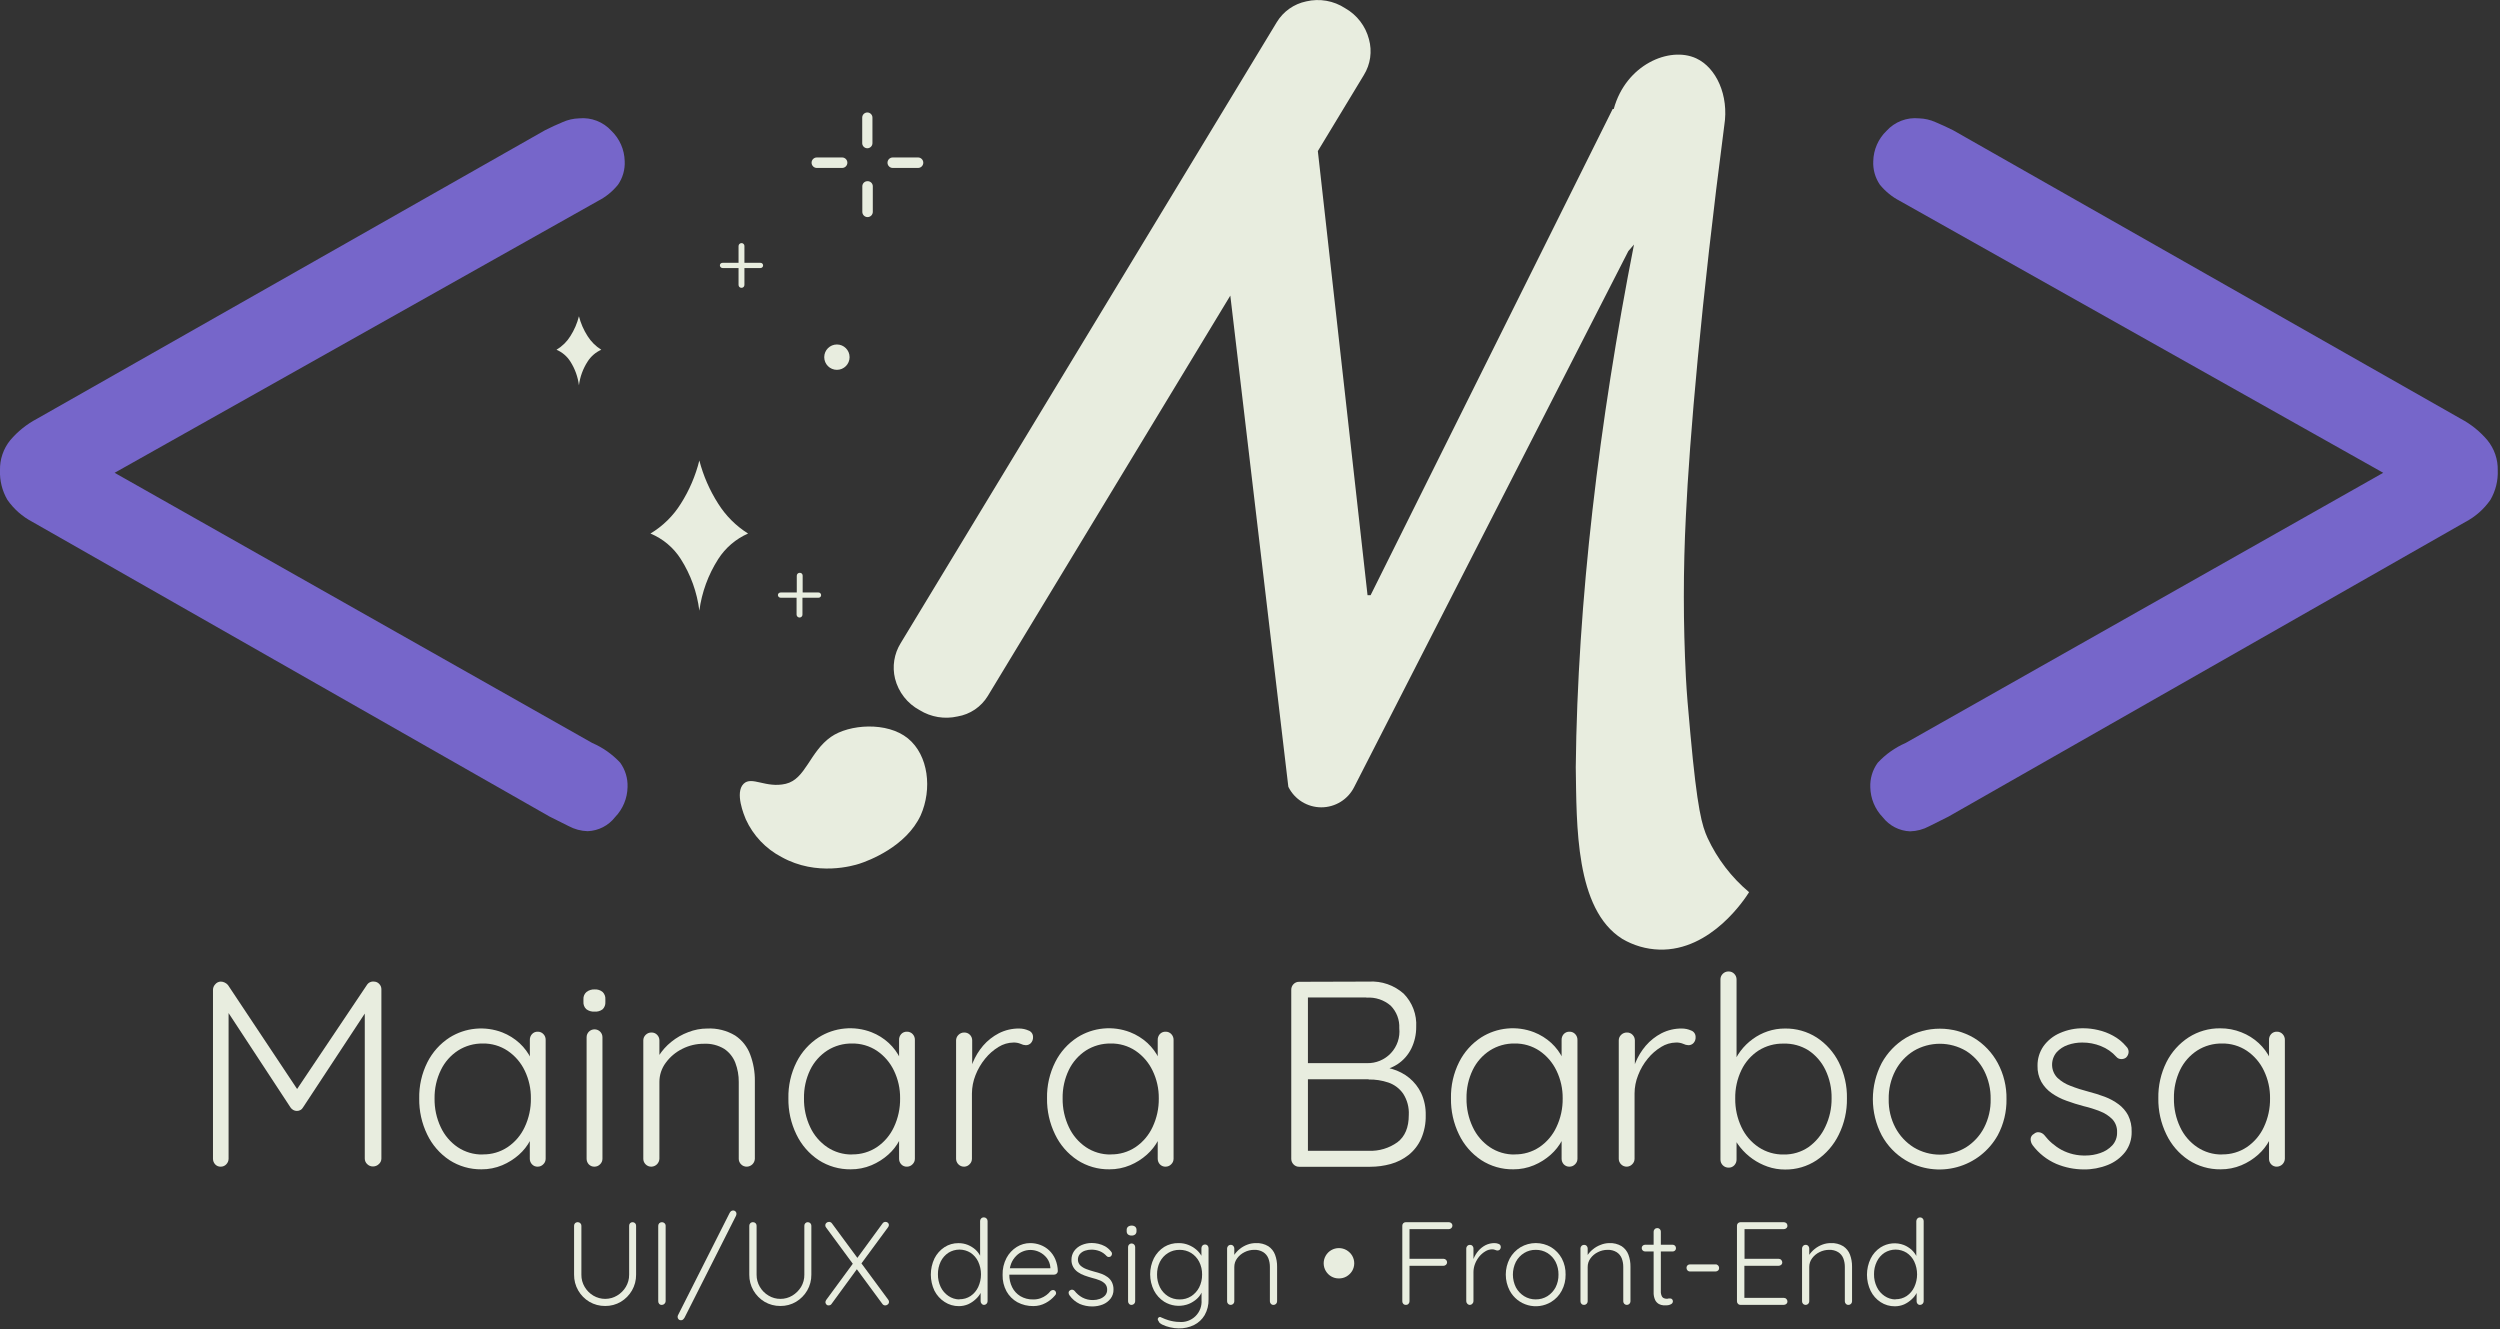 <svg width="489" height="260" viewBox="0 0 489 260" fill="none" xmlns="http://www.w3.org/2000/svg">
<rect x="0" y="0" width="489" height="260" fill="#333333" stroke="none"/>
<g clip-path="url(#clip0_52_161)">
<path d="M177.59 144.43C173.53 141.12 166.1 141.64 162.53 144.14C158.37 147.06 157.59 152.39 153.7 153.31C149.81 154.23 147.04 151.74 145.45 153.31C143.68 155.05 145.57 159.51 145.88 160.26C147.325 163.432 149.789 166.029 152.88 167.64C159.79 171.49 166.98 169.3 168.08 168.95C169.97 168.34 177.24 165.59 180.08 159.49C182.36 154.36 181.63 147.73 177.59 144.43Z" fill="#E8EDDF"/>
<path d="M337.27 24.54C338.21 18.67 335.7 13.22 331.77 11.41C326.52 9 318 12.67 315.65 21.32H315.44L268.09 116.42H267.49L257.77 29.55L266.77 14.68C267.41 13.645 267.829 12.489 268.001 11.284C268.173 10.08 268.095 8.853 267.77 7.68C267.442 6.404 266.859 5.208 266.056 4.163C265.254 3.118 264.248 2.246 263.1 1.6C261.991 0.875 260.746 0.384 259.442 0.155C258.137 -0.074 256.799 -0.034 255.51 0.27C254.317 0.514 253.187 1.002 252.192 1.704C251.198 2.407 250.359 3.307 249.73 4.35L176.16 125.82C175.528 126.843 175.106 127.982 174.919 129.17C174.732 130.358 174.783 131.572 175.07 132.74C175.398 134.048 175.997 135.273 176.827 136.335C177.657 137.398 178.7 138.275 179.89 138.91C182.1 140.275 184.757 140.717 187.29 140.14C188.506 139.937 189.664 139.475 190.686 138.785C191.707 138.094 192.568 137.192 193.21 136.14L240.65 57.82L252 153.9C252.593 155.104 253.512 156.119 254.652 156.828C255.792 157.537 257.107 157.913 258.45 157.913C259.793 157.913 261.108 157.537 262.248 156.828C263.388 156.119 264.307 155.104 264.9 153.9L318.5 49.12L319.61 47.83C312.81 82.42 308.56 117.64 308.22 150.07C308.4 161.4 308.09 177.85 317.31 183.64C319.504 184.938 321.991 185.661 324.54 185.74C334.74 186.06 341.43 175.62 342.12 174.51C338.67 171.609 335.899 167.988 334 163.9C332.92 161.5 332 158.54 330.63 143.44C330.16 138.27 329.93 135.69 329.76 132.44C329.226 121.927 329.226 111.393 329.76 100.88C330.46 86 332.77 59 337.27 24.54Z" fill="#E8EDDF"/>
<path d="M115.83 145.32L22.42 92.48L117 39.29C118.504 38.517 119.829 37.437 120.89 36.12C121.818 34.768 122.275 33.148 122.19 31.51C122.139 29.276 121.208 27.152 119.6 25.6C118.807 24.726 117.821 24.049 116.72 23.623C115.62 23.198 114.435 23.036 113.26 23.15C112.167 23.183 111.09 23.427 110.09 23.87C108.94 24.36 107.78 24.87 106.63 25.46L7.2 81.93C5.215 82.978 3.45 84.397 2 86.11C0.654 87.773 -0.055 89.861 -1.13072e-05 92C-0.074 94.017 0.425 96.015 1.44 97.76C2.701 99.574 4.382 101.056 6.34 102.08L107.48 159.71L111.22 161.58C112.374 162.204 113.659 162.547 114.97 162.58C116.004 162.537 117.016 162.27 117.937 161.797C118.857 161.324 119.664 160.656 120.3 159.84C121.835 158.255 122.711 156.146 122.75 153.94C122.811 152.238 122.305 150.563 121.31 149.18C119.77 147.529 117.904 146.214 115.83 145.32Z" fill="#7666CA"/>
<path d="M486.54 86.11C485.096 84.399 483.338 82.98 481.36 81.93L382 25.46C380.85 24.88 379.69 24.36 378.54 23.87C377.54 23.428 376.463 23.184 375.37 23.15C374.191 23.031 373 23.191 371.893 23.616C370.787 24.042 369.796 24.721 369 25.6C367.392 27.152 366.461 29.276 366.41 31.51C366.327 33.146 366.78 34.765 367.7 36.12C368.766 37.432 370.09 38.511 371.59 39.29L466.16 92.48L372.75 145.32C370.674 146.223 368.808 147.548 367.27 149.21C366.271 150.591 365.764 152.267 365.83 153.97C365.869 156.176 366.745 158.285 368.28 159.87C368.916 160.687 369.722 161.355 370.643 161.828C371.563 162.301 372.576 162.568 373.61 162.61C374.921 162.576 376.206 162.233 377.36 161.61L381.1 159.74L482.22 102.1C484.176 101.073 485.856 99.592 487.12 97.78C488.138 96.029 488.638 94.024 488.56 92C488.609 89.859 487.893 87.77 486.54 86.11Z" fill="#7666CA"/>
<path d="M163.7 72.34C165.07 72.34 166.18 71.23 166.18 69.86C166.18 68.49 165.07 67.38 163.7 67.38C162.33 67.38 161.22 68.49 161.22 69.86C161.22 71.23 162.33 72.34 163.7 72.34Z" fill="#E8EDDF"/>
<path d="M152.7 116.92H155.81V120.21C155.81 120.364 155.871 120.511 155.98 120.62C156.089 120.729 156.236 120.79 156.39 120.79C156.466 120.791 156.542 120.776 156.612 120.747C156.683 120.717 156.746 120.674 156.8 120.62C156.854 120.567 156.897 120.503 156.925 120.432C156.952 120.362 156.964 120.286 156.96 120.21V116.92H160.1C160.167 116.921 160.234 116.908 160.296 116.882C160.357 116.857 160.413 116.818 160.46 116.77C160.51 116.725 160.549 116.669 160.575 116.607C160.601 116.544 160.613 116.477 160.61 116.41C160.613 116.341 160.601 116.273 160.575 116.209C160.549 116.145 160.51 116.087 160.46 116.04C160.413 115.992 160.357 115.953 160.296 115.928C160.234 115.902 160.167 115.889 160.1 115.89H157V112.62C157.006 112.466 156.952 112.316 156.85 112.2C156.794 112.146 156.729 112.104 156.656 112.077C156.584 112.049 156.507 112.037 156.43 112.04C156.278 112.041 156.132 112.098 156.02 112.2C155.964 112.256 155.919 112.323 155.89 112.397C155.861 112.471 155.847 112.551 155.85 112.63V115.89H152.7C152.56 115.889 152.425 115.938 152.32 116.03C152.266 116.074 152.223 116.131 152.195 116.196C152.167 116.26 152.155 116.33 152.16 116.4C152.158 116.468 152.172 116.536 152.199 116.598C152.227 116.66 152.268 116.716 152.32 116.76C152.421 116.861 152.557 116.918 152.7 116.92Z" fill="#E8EDDF"/>
<path d="M114.93 65.74C114.163 64.546 113.592 63.236 113.24 61.86C112.895 63.234 112.331 64.544 111.57 65.74C110.892 66.836 109.959 67.752 108.85 68.41C109.971 68.889 110.92 69.698 111.57 70.73C112.462 72.131 113.032 73.712 113.24 75.36C113.451 73.71 114.029 72.128 114.93 70.73C115.576 69.71 116.508 68.903 117.61 68.41C116.526 67.734 115.61 66.821 114.93 65.74Z" fill="#E8EDDF"/>
<path d="M141.34 52.43H144.46V55.72C144.457 55.796 144.47 55.872 144.498 55.943C144.525 56.014 144.567 56.078 144.62 56.133C144.674 56.187 144.737 56.23 144.808 56.258C144.878 56.287 144.954 56.301 145.03 56.3C145.108 56.302 145.185 56.288 145.258 56.258C145.33 56.229 145.395 56.186 145.45 56.13C145.502 56.076 145.544 56.011 145.571 55.941C145.599 55.871 145.612 55.795 145.61 55.72V52.43H148.74C148.809 52.432 148.877 52.419 148.941 52.394C149.004 52.368 149.062 52.329 149.11 52.28C149.16 52.235 149.199 52.179 149.225 52.117C149.251 52.054 149.263 51.987 149.26 51.92C149.263 51.851 149.251 51.782 149.225 51.719C149.199 51.655 149.16 51.597 149.11 51.55C149.061 51.502 149.003 51.465 148.94 51.441C148.876 51.417 148.808 51.406 148.74 51.41H145.61V48.13C145.614 48.054 145.602 47.978 145.575 47.908C145.547 47.837 145.504 47.773 145.45 47.72C145.396 47.663 145.331 47.618 145.259 47.589C145.186 47.559 145.108 47.546 145.03 47.55C144.954 47.551 144.879 47.568 144.809 47.598C144.739 47.628 144.676 47.672 144.623 47.727C144.57 47.782 144.528 47.846 144.5 47.917C144.472 47.988 144.459 48.064 144.46 48.14V51.41H141.34C141.205 51.405 141.073 51.452 140.97 51.54C140.916 51.584 140.873 51.641 140.845 51.706C140.817 51.77 140.805 51.84 140.81 51.91C140.808 51.978 140.822 52.046 140.849 52.108C140.877 52.17 140.918 52.226 140.97 52.27C141.017 52.321 141.074 52.362 141.138 52.39C141.202 52.417 141.27 52.431 141.34 52.43Z" fill="#E8EDDF"/>
<path d="M140.48 98.52C138.814 95.915 137.568 93.063 136.79 90.07C136.048 93.064 134.825 95.918 133.17 98.52C131.682 100.911 129.645 102.912 127.23 104.36C129.677 105.375 131.752 107.122 133.17 109.36C135.111 112.413 136.347 115.86 136.79 119.45C137.268 115.858 138.528 112.413 140.48 109.36C141.892 107.154 143.923 105.415 146.32 104.36C143.959 102.878 141.962 100.881 140.48 98.52Z" fill="#E8EDDF"/>
<path d="M169.65 29C169.915 29 170.17 28.895 170.357 28.707C170.545 28.52 170.65 28.265 170.65 28V23C170.65 22.735 170.545 22.48 170.357 22.293C170.17 22.105 169.915 22 169.65 22C169.385 22 169.13 22.105 168.943 22.293C168.755 22.48 168.65 22.735 168.65 23V28C168.65 28.265 168.755 28.52 168.943 28.707C169.13 28.895 169.385 29 169.65 29Z" fill="#E8EDDF"/>
<path d="M169.67 35.44C169.405 35.44 169.15 35.545 168.963 35.733C168.775 35.92 168.67 36.175 168.67 36.44V41.44C168.67 41.712 168.778 41.973 168.97 42.165C169.162 42.357 169.423 42.465 169.695 42.465C169.967 42.465 170.227 42.357 170.42 42.165C170.612 41.973 170.72 41.712 170.72 41.44V36.44C170.72 36.304 170.693 36.17 170.639 36.045C170.586 35.921 170.508 35.808 170.41 35.715C170.311 35.621 170.195 35.548 170.068 35.501C169.941 35.454 169.805 35.433 169.67 35.44Z" fill="#E8EDDF"/>
<path d="M159.77 32.85H164.72C164.992 32.85 165.253 32.742 165.445 32.55C165.637 32.358 165.745 32.097 165.745 31.825C165.745 31.553 165.637 31.292 165.445 31.1C165.253 30.908 164.992 30.8 164.72 30.8H159.77C159.498 30.8 159.237 30.908 159.045 31.1C158.853 31.292 158.745 31.553 158.745 31.825C158.745 32.097 158.853 32.358 159.045 32.55C159.237 32.742 159.498 32.85 159.77 32.85Z" fill="#E8EDDF"/>
<path d="M174.62 32.85H179.57C179.842 32.85 180.103 32.742 180.295 32.55C180.487 32.358 180.595 32.097 180.595 31.825C180.595 31.553 180.487 31.292 180.295 31.1C180.103 30.908 179.842 30.8 179.57 30.8H174.62C174.348 30.8 174.087 30.908 173.895 31.1C173.703 31.292 173.595 31.553 173.595 31.825C173.595 32.097 173.703 32.358 173.895 32.55C174.087 32.742 174.348 32.85 174.62 32.85Z" fill="#E8EDDF"/>
<path d="M43.19 192C43.45 192.005 43.706 192.066 43.94 192.18C44.19 192.293 44.412 192.461 44.59 192.67L58.84 214.1L57.45 214L71.76 192.67C71.904 192.435 72.113 192.247 72.361 192.129C72.609 192.01 72.887 191.965 73.16 192C73.348 192.003 73.533 192.043 73.705 192.118C73.876 192.194 74.031 192.303 74.16 192.44C74.307 192.584 74.422 192.757 74.498 192.948C74.573 193.139 74.608 193.344 74.6 193.55V226.61C74.6 226.815 74.557 227.017 74.472 227.203C74.388 227.389 74.264 227.555 74.11 227.69C73.957 227.841 73.776 227.96 73.577 228.041C73.378 228.121 73.165 228.162 72.95 228.16C72.738 228.164 72.527 228.124 72.331 228.043C72.135 227.962 71.958 227.842 71.81 227.69C71.664 227.551 71.547 227.383 71.468 227.198C71.389 227.012 71.349 226.812 71.35 226.61V196.74L72.28 196.84L59.26 216.63C59.147 216.837 58.977 217.007 58.77 217.12C58.556 217.238 58.315 217.3 58.07 217.3C57.825 217.3 57.584 217.238 57.37 217.12C57.154 217.001 56.97 216.833 56.83 216.63L43.71 196.63L44.71 195.96V226.65C44.711 227.054 44.553 227.442 44.27 227.73C44.129 227.883 43.957 228.004 43.766 228.085C43.574 228.166 43.368 228.205 43.16 228.2C42.955 228.206 42.751 228.167 42.563 228.086C42.374 228.005 42.206 227.883 42.07 227.73C41.804 227.434 41.657 227.048 41.66 226.65V193.59C41.667 193.194 41.824 192.815 42.1 192.53C42.231 192.366 42.397 192.234 42.585 192.142C42.774 192.05 42.98 192.002 43.19 192Z" fill="#E8EDDF"/>
<path d="M105.18 201.8C105.388 201.795 105.594 201.834 105.786 201.915C105.977 201.996 106.149 202.117 106.29 202.27C106.436 202.419 106.549 202.596 106.625 202.79C106.701 202.984 106.736 203.192 106.73 203.4V226.65C106.731 226.852 106.691 227.052 106.612 227.238C106.533 227.423 106.416 227.591 106.27 227.73C106.13 227.879 105.961 227.997 105.774 228.078C105.586 228.159 105.384 228.201 105.18 228.2C104.969 228.21 104.758 228.173 104.562 228.092C104.367 228.011 104.192 227.887 104.05 227.73C103.777 227.437 103.626 227.051 103.63 226.65V220.5L104.51 220.14C104.488 221.164 104.213 222.167 103.71 223.06C103.154 224.114 102.412 225.059 101.52 225.85C100.547 226.715 99.439 227.414 98.24 227.92C96.954 228.457 95.573 228.729 94.18 228.72C91.954 228.749 89.769 228.119 87.9 226.91C86.029 225.664 84.53 223.937 83.56 221.91C82.498 219.717 81.963 217.306 82 214.87C81.947 212.408 82.496 209.971 83.6 207.77C84.592 205.803 86.09 204.136 87.94 202.94C89.463 201.984 91.187 201.395 92.977 201.222C94.766 201.048 96.572 201.294 98.25 201.94C99.497 202.429 100.643 203.144 101.63 204.05C102.575 204.924 103.345 205.969 103.9 207.13C104.444 208.249 104.728 209.476 104.73 210.72L103.64 209.94V203.4C103.628 202.983 103.779 202.578 104.06 202.27C104.201 202.114 104.374 201.991 104.568 201.91C104.761 201.829 104.97 201.791 105.18 201.8ZM94.44 225.8C96.163 225.831 97.855 225.335 99.29 224.38C100.74 223.402 101.894 222.046 102.63 220.46C103.456 218.707 103.87 216.788 103.84 214.85C103.867 212.964 103.452 211.098 102.63 209.4C101.882 207.835 100.729 206.499 99.29 205.53C97.855 204.575 96.163 204.079 94.44 204.11C92.732 204.085 91.054 204.558 89.61 205.47C88.163 206.405 87.001 207.72 86.25 209.27C85.398 211.012 84.97 212.931 85 214.87C84.97 216.808 85.383 218.727 86.21 220.48C86.945 222.064 88.096 223.419 89.54 224.4C90.989 225.364 92.7 225.86 94.44 225.82V225.8Z" fill="#E8EDDF"/>
<path d="M116.29 197.87C115.705 197.914 115.124 197.74 114.66 197.38C114.472 197.197 114.327 196.975 114.234 196.729C114.141 196.484 114.102 196.222 114.12 195.96V195.45C114.103 195.183 114.148 194.916 114.252 194.669C114.356 194.423 114.516 194.204 114.72 194.03C115.182 193.674 115.757 193.497 116.34 193.53C116.895 193.497 117.441 193.676 117.87 194.03C118.058 194.213 118.203 194.435 118.296 194.681C118.389 194.926 118.428 195.188 118.41 195.45V196C118.428 196.262 118.389 196.524 118.296 196.769C118.203 197.015 118.058 197.237 117.87 197.42C117.418 197.761 116.854 197.922 116.29 197.87ZM117.84 226.65C117.841 226.852 117.801 227.052 117.722 227.238C117.643 227.423 117.526 227.591 117.38 227.73C117.239 227.878 117.07 227.996 116.883 228.077C116.696 228.157 116.494 228.199 116.29 228.2C116.077 228.21 115.865 228.172 115.668 228.091C115.471 228.01 115.294 227.887 115.15 227.73C114.884 227.434 114.737 227.049 114.74 226.65V202.89C114.737 202.483 114.895 202.091 115.18 201.8C115.474 201.506 115.874 201.34 116.29 201.34C116.706 201.34 117.106 201.506 117.4 201.8C117.685 202.091 117.843 202.483 117.84 202.89V226.65Z" fill="#E8EDDF"/>
<path d="M138.35 201.18C140.262 201.087 142.159 201.564 143.8 202.55C145.15 203.447 146.179 204.75 146.74 206.27C147.364 207.928 147.673 209.688 147.65 211.46V226.65C147.635 227.056 147.467 227.442 147.179 227.73C146.892 228.017 146.506 228.185 146.1 228.2C145.884 228.208 145.669 228.171 145.469 228.09C145.269 228.009 145.089 227.886 144.94 227.73C144.798 227.588 144.686 227.42 144.611 227.234C144.535 227.049 144.497 226.85 144.5 226.65V211.65C144.514 210.363 144.286 209.084 143.83 207.88C143.403 206.772 142.645 205.822 141.66 205.16C140.457 204.433 139.063 204.084 137.66 204.16C136.197 204.153 134.754 204.496 133.45 205.16C132.17 205.793 131.061 206.726 130.22 207.88C129.406 208.968 128.971 210.292 128.98 211.65V226.65C128.965 227.056 128.797 227.442 128.509 227.73C128.222 228.017 127.836 228.185 127.43 228.2C127.214 228.208 126.999 228.171 126.799 228.09C126.599 228.009 126.419 227.886 126.27 227.73C126.128 227.588 126.016 227.42 125.941 227.234C125.865 227.049 125.827 226.85 125.83 226.65V203.51C125.828 203.306 125.867 203.105 125.946 202.917C126.025 202.729 126.142 202.56 126.29 202.42C126.439 202.27 126.616 202.151 126.812 202.072C127.008 201.993 127.219 201.955 127.43 201.96C127.637 201.953 127.843 201.99 128.035 202.07C128.226 202.149 128.399 202.268 128.54 202.42C128.825 202.711 128.983 203.103 128.98 203.51V207.85L127.79 209.7C127.868 208.57 128.232 207.479 128.85 206.53C129.509 205.487 130.337 204.561 131.3 203.79C132.302 202.976 133.43 202.331 134.64 201.88C135.822 201.418 137.08 201.18 138.35 201.18Z" fill="#E8EDDF"/>
<path d="M177.4 201.8C177.609 201.795 177.817 201.835 178.01 201.916C178.203 201.997 178.377 202.117 178.52 202.27C178.807 202.575 178.962 202.981 178.95 203.4V226.65C178.951 226.852 178.911 227.052 178.832 227.238C178.752 227.423 178.636 227.591 178.49 227.73C178.35 227.879 178.181 227.997 177.994 228.078C177.806 228.159 177.604 228.201 177.4 228.2C177.189 228.21 176.978 228.173 176.782 228.092C176.587 228.011 176.412 227.887 176.27 227.73C175.999 227.436 175.852 227.049 175.86 226.65V220.5L176.73 220.14C176.708 221.164 176.433 222.167 175.93 223.06C175.373 224.114 174.632 225.059 173.74 225.85C172.767 226.715 171.659 227.414 170.46 227.92C169.174 228.457 167.793 228.729 166.4 228.72C164.174 228.749 161.989 228.119 160.12 226.91C158.249 225.664 156.75 223.937 155.78 221.91C154.708 219.706 154.17 217.281 154.21 214.83C154.157 212.368 154.706 209.931 155.81 207.73C156.802 205.763 158.3 204.096 160.15 202.9C161.673 201.944 163.397 201.355 165.187 201.182C166.976 201.008 168.782 201.254 170.46 201.9C171.708 202.386 172.855 203.102 173.84 204.01C174.785 204.884 175.555 205.929 176.11 207.09C176.654 208.209 176.938 209.436 176.94 210.68L175.86 209.9V203.4C175.846 202.985 175.993 202.58 176.27 202.27C176.412 202.113 176.587 201.989 176.782 201.908C176.978 201.827 177.189 201.79 177.4 201.8ZM166.66 225.8C168.386 225.829 170.081 225.334 171.52 224.38C172.964 223.399 174.115 222.044 174.85 220.46C175.676 218.707 176.09 216.788 176.06 214.85C176.087 212.964 175.672 211.098 174.85 209.4C174.103 207.838 172.953 206.502 171.52 205.53C170.081 204.576 168.386 204.081 166.66 204.11C164.952 204.085 163.274 204.558 161.83 205.47C160.383 206.405 159.221 207.72 158.47 209.27C157.635 211.009 157.22 212.921 157.26 214.85C157.23 216.788 157.643 218.707 158.47 220.46C159.205 222.044 160.356 223.399 161.8 224.38C163.236 225.343 164.931 225.845 166.66 225.82V225.8Z" fill="#E8EDDF"/>
<path d="M188.61 228.2C188.394 228.209 188.179 228.171 187.979 228.09C187.779 228.009 187.599 227.886 187.45 227.73C187.167 227.442 187.009 227.054 187.01 226.65V203.51C187.009 203.306 187.051 203.104 187.132 202.916C187.213 202.729 187.331 202.56 187.48 202.42C187.627 202.27 187.803 202.152 187.998 202.073C188.192 201.994 188.4 201.956 188.61 201.96C188.819 201.954 189.026 201.992 189.219 202.071C189.412 202.15 189.586 202.269 189.73 202.42C189.87 202.565 189.98 202.735 190.054 202.922C190.127 203.109 190.163 203.309 190.16 203.51V211.25L189.39 211.41C189.497 210.173 189.801 208.961 190.29 207.82C190.781 206.629 191.456 205.522 192.29 204.54C193.154 203.542 194.199 202.718 195.37 202.11C196.608 201.479 197.981 201.159 199.37 201.18C199.994 201.181 200.611 201.314 201.18 201.57C201.442 201.659 201.668 201.829 201.826 202.056C201.984 202.283 202.066 202.554 202.06 202.83C202.075 203.046 202.046 203.262 201.975 203.466C201.905 203.671 201.794 203.859 201.65 204.02C201.521 204.155 201.366 204.263 201.194 204.335C201.022 204.407 200.837 204.443 200.65 204.44C200.302 204.428 199.96 204.339 199.65 204.18C199.201 203.993 198.717 203.904 198.23 203.92C197.204 203.935 196.202 204.229 195.33 204.77C194.326 205.378 193.436 206.156 192.7 207.07C191.905 208.041 191.267 209.131 190.81 210.3C190.355 211.443 190.118 212.66 190.11 213.89V226.65C190.111 226.852 190.071 227.052 189.992 227.238C189.913 227.423 189.796 227.591 189.65 227.73C189.516 227.873 189.355 227.988 189.177 228.069C188.998 228.149 188.806 228.194 188.61 228.2Z" fill="#E8EDDF"/>
<path d="M228 201.8C228.208 201.795 228.414 201.834 228.606 201.915C228.797 201.996 228.969 202.117 229.11 202.27C229.4 202.574 229.558 202.98 229.55 203.4V226.65C229.551 226.852 229.511 227.052 229.432 227.238C229.353 227.423 229.236 227.591 229.09 227.73C228.949 227.878 228.78 227.996 228.593 228.077C228.406 228.157 228.204 228.199 228 228.2C227.787 228.21 227.575 228.172 227.378 228.091C227.181 228.01 227.004 227.887 226.86 227.73C226.594 227.434 226.447 227.049 226.45 226.65V220.5L227.33 220.14C227.303 221.164 227.029 222.166 226.53 223.06C225.966 224.112 225.222 225.057 224.33 225.85C223.359 226.717 222.251 227.417 221.05 227.92C219.767 228.456 218.39 228.728 217 228.72C214.774 228.752 212.588 228.122 210.72 226.91C208.85 225.664 207.35 223.937 206.38 221.91C205.305 219.707 204.763 217.281 204.8 214.83C204.75 212.367 205.303 209.93 206.41 207.73C207.399 205.761 208.897 204.093 210.75 202.9C212.271 201.944 213.994 201.356 215.782 201.182C217.57 201.008 219.374 201.254 221.05 201.9C222.3 202.389 223.45 203.104 224.44 204.01C225.385 204.884 226.155 205.929 226.71 207.09C227.254 208.209 227.538 209.436 227.54 210.68L226.45 209.9V203.4C226.44 202.985 226.586 202.582 226.86 202.27C227.004 202.113 227.181 201.99 227.378 201.909C227.575 201.828 227.787 201.79 228 201.8ZM217.26 225.8C218.983 225.831 220.675 225.335 222.11 224.38C223.554 223.399 224.705 222.044 225.44 220.46C226.27 218.708 226.687 216.789 226.66 214.85C226.683 212.963 226.265 211.097 225.44 209.4C224.693 207.838 223.543 206.502 222.11 205.53C220.675 204.575 218.983 204.079 217.26 204.11C215.549 204.084 213.867 204.556 212.42 205.47C210.979 206.409 209.82 207.722 209.07 209.27C208.232 211.009 207.814 212.92 207.85 214.85C207.823 216.789 208.24 218.708 209.07 220.46C209.805 222.044 210.956 223.399 212.4 224.38C213.83 225.34 215.518 225.842 217.24 225.82L217.26 225.8Z" fill="#E8EDDF"/>
<path d="M267.76 192C270.245 191.852 272.688 192.697 274.55 194.35C275.394 195.206 276.049 196.229 276.473 197.354C276.897 198.479 277.08 199.68 277.01 200.88C277.019 202.319 276.701 203.742 276.08 205.04C275.462 206.323 274.504 207.413 273.31 208.19C271.97 209.04 270.426 209.513 268.84 209.56L268.59 208.56C269.856 208.559 271.116 208.741 272.33 209.1C273.537 209.453 274.661 210.041 275.64 210.83C276.635 211.645 277.437 212.669 277.99 213.83C278.608 215.184 278.909 216.662 278.87 218.15C278.908 219.738 278.597 221.315 277.96 222.77C277.405 224 276.565 225.08 275.51 225.92C274.474 226.731 273.288 227.329 272.02 227.68C270.717 228.039 269.372 228.221 268.02 228.22H254.12C253.912 228.225 253.706 228.186 253.514 228.105C253.323 228.024 253.151 227.903 253.01 227.75C252.727 227.462 252.569 227.074 252.57 226.67V193.59C252.567 193.183 252.725 192.791 253.01 192.5C253.151 192.348 253.324 192.229 253.515 192.15C253.707 192.07 253.913 192.033 254.12 192.04L267.76 192ZM267.29 195.1H255.21L255.83 194.1V208.73L255.26 207.95H267.35C268.232 207.977 269.11 207.816 269.924 207.476C270.739 207.137 271.471 206.627 272.073 205.981C272.674 205.335 273.13 204.568 273.411 203.732C273.692 202.895 273.79 202.008 273.7 201.13C273.741 200.317 273.613 199.504 273.324 198.744C273.035 197.983 272.591 197.29 272.02 196.71C270.713 195.582 269.012 195.017 267.29 195.14V195.1ZM267.71 211.1H255.57L255.83 210.74V225.57L255.52 225.1H267.76C269.755 225.174 271.718 224.583 273.34 223.42C274.82 222.3 275.56 220.52 275.56 218.08C275.638 216.62 275.257 215.172 274.47 213.94C273.765 212.92 272.752 212.153 271.58 211.75C270.334 211.329 269.025 211.126 267.71 211.15V211.1Z" fill="#E8EDDF"/>
<path d="M307 201.8C307.208 201.795 307.414 201.834 307.606 201.915C307.797 201.996 307.969 202.117 308.11 202.27C308.4 202.574 308.558 202.98 308.55 203.4V226.65C308.551 226.852 308.511 227.052 308.432 227.238C308.353 227.423 308.236 227.591 308.09 227.73C307.95 227.878 307.78 227.996 307.593 228.077C307.406 228.157 307.204 228.199 307 228.2C306.787 228.21 306.575 228.172 306.378 228.091C306.181 228.01 306.004 227.887 305.86 227.73C305.594 227.434 305.447 227.049 305.45 226.65V220.5L306.33 220.14C306.303 221.164 306.029 222.166 305.53 223.06C304.966 224.112 304.222 225.057 303.33 225.85C302.359 226.717 301.251 227.417 300.05 227.92C298.768 228.457 297.39 228.729 296 228.72C293.774 228.752 291.588 228.122 289.72 226.91C287.85 225.664 286.35 223.937 285.38 221.91C284.308 219.706 283.77 217.281 283.81 214.83C283.757 212.368 284.306 209.931 285.41 207.73C286.399 205.761 287.897 204.093 289.75 202.9C291.271 201.944 292.994 201.356 294.782 201.182C296.57 201.008 298.374 201.254 300.05 201.9C301.3 202.389 302.45 203.104 303.44 204.01C304.385 204.884 305.155 205.929 305.71 207.09C306.254 208.209 306.538 209.436 306.54 210.68L305.45 209.9V203.4C305.44 202.985 305.586 202.582 305.86 202.27C306.004 202.113 306.181 201.99 306.378 201.909C306.575 201.828 306.787 201.79 307 201.8ZM296.26 225.8C297.983 225.831 299.675 225.335 301.11 224.38C302.554 223.399 303.705 222.044 304.44 220.46C305.27 218.708 305.687 216.789 305.66 214.85C305.683 212.963 305.265 211.097 304.44 209.4C303.693 207.838 302.543 206.502 301.11 205.53C299.675 204.575 297.983 204.079 296.26 204.11C294.552 204.082 292.873 204.555 291.43 205.47C289.983 206.405 288.821 207.72 288.07 209.27C287.232 211.009 286.814 212.92 286.85 214.85C286.823 216.789 287.24 218.708 288.07 220.46C288.805 222.044 289.956 223.399 291.4 224.38C292.841 225.348 294.544 225.85 296.28 225.82L296.26 225.8Z" fill="#E8EDDF"/>
<path d="M318.23 228.2C318.014 228.209 317.799 228.171 317.599 228.09C317.399 228.009 317.219 227.886 317.07 227.73C316.928 227.588 316.816 227.42 316.741 227.235C316.665 227.049 316.628 226.85 316.63 226.65V203.51C316.628 203.306 316.667 203.105 316.746 202.917C316.825 202.73 316.942 202.56 317.09 202.42C317.239 202.27 317.416 202.151 317.612 202.072C317.808 201.993 318.019 201.955 318.23 201.96C318.437 201.953 318.643 201.99 318.835 202.07C319.026 202.149 319.199 202.268 319.34 202.42C319.625 202.711 319.783 203.103 319.78 203.51V211.25L319.01 211.41C319.117 210.173 319.421 208.961 319.91 207.82C320.401 206.629 321.076 205.522 321.91 204.54C322.77 203.543 323.812 202.718 324.98 202.11C326.218 201.48 327.591 201.161 328.98 201.18C329.604 201.181 330.221 201.314 330.79 201.57C331.049 201.662 331.272 201.834 331.428 202.06C331.584 202.286 331.665 202.555 331.66 202.83C331.677 203.046 331.649 203.263 331.579 203.468C331.508 203.672 331.396 203.86 331.25 204.02C331.122 204.156 330.967 204.264 330.795 204.337C330.622 204.409 330.437 204.444 330.25 204.44C329.902 204.427 329.56 204.338 329.25 204.18C328.801 203.991 328.317 203.902 327.83 203.92C326.807 203.936 325.808 204.229 324.94 204.77C323.933 205.378 323.04 206.156 322.3 207.07C321.504 208.039 320.869 209.13 320.42 210.3C319.96 211.441 319.723 212.66 319.72 213.89V226.65C319.721 226.852 319.681 227.052 319.602 227.238C319.523 227.423 319.406 227.591 319.26 227.73C318.991 228.014 318.621 228.183 318.23 228.2Z" fill="#E8EDDF"/>
<path d="M349.12 201.18C351.325 201.141 353.492 201.753 355.35 202.94C357.186 204.143 358.673 205.809 359.66 207.77C360.764 209.971 361.313 212.408 361.26 214.87C361.3 217.324 360.751 219.752 359.66 221.95C358.68 223.971 357.183 225.696 355.32 226.95C353.5 228.153 351.361 228.784 349.18 228.76C348.009 228.767 346.846 228.574 345.74 228.19C343.639 227.46 341.785 226.153 340.39 224.42C339.718 223.586 339.162 222.664 338.74 221.68L339.67 220.96V226.79C339.679 227.213 339.521 227.623 339.23 227.93C339.089 228.082 338.916 228.201 338.725 228.28C338.533 228.36 338.327 228.397 338.12 228.39C337.909 228.394 337.699 228.355 337.503 228.276C337.307 228.198 337.129 228.08 336.98 227.93C336.83 227.781 336.712 227.603 336.633 227.407C336.554 227.211 336.516 227.001 336.52 226.79V191.57C336.517 191.37 336.555 191.171 336.631 190.985C336.706 190.8 336.818 190.632 336.96 190.49C337.109 190.334 337.289 190.211 337.489 190.13C337.689 190.049 337.904 190.011 338.12 190.02C338.328 190.015 338.534 190.054 338.726 190.135C338.917 190.216 339.089 190.337 339.23 190.49C339.513 190.778 339.671 191.166 339.67 191.57V208.88L338.95 208.46C339.284 207.409 339.798 206.425 340.47 205.55C341.135 204.671 341.927 203.896 342.82 203.25C343.718 202.59 344.713 202.074 345.77 201.72C346.849 201.357 347.981 201.175 349.12 201.18ZM348.86 204.13C347.129 204.094 345.425 204.567 343.96 205.49C342.525 206.43 341.373 207.744 340.63 209.29C339.792 211.029 339.374 212.94 339.41 214.87C339.383 216.809 339.8 218.728 340.63 220.48C341.373 222.071 342.539 223.427 344 224.4C345.451 225.36 347.16 225.855 348.9 225.82C350.623 225.852 352.314 225.349 353.74 224.38C355.17 223.358 356.308 221.979 357.04 220.38C357.866 218.648 358.283 216.749 358.26 214.83C358.296 212.9 357.878 210.989 357.04 209.25C356.298 207.712 355.159 206.4 353.74 205.45C352.281 204.535 350.582 204.075 348.86 204.13Z" fill="#E8EDDF"/>
<path d="M392.47 215C392.509 217.46 391.92 219.89 390.76 222.06C389.913 223.577 388.771 224.909 387.403 225.979C386.034 227.049 384.466 227.835 382.789 228.291C381.113 228.748 379.363 228.865 377.641 228.636C375.918 228.408 374.259 227.838 372.76 226.96C370.781 225.78 369.157 224.087 368.06 222.06C366.923 219.878 366.33 217.455 366.33 214.995C366.33 212.535 366.923 210.112 368.06 207.93C369.168 205.909 370.789 204.215 372.76 203.02C374.785 201.834 377.089 201.209 379.435 201.209C381.781 201.209 384.085 201.834 386.11 203.02C388.069 204.214 389.674 205.909 390.76 207.93C391.927 210.101 392.516 212.536 392.47 215ZM389.37 215C389.406 213.056 388.963 211.133 388.08 209.4C387.269 207.821 386.046 206.49 384.54 205.55C382.993 204.64 381.23 204.16 379.435 204.16C377.64 204.16 375.877 204.64 374.33 205.55C372.811 206.49 371.571 207.819 370.74 209.4C369.841 211.128 369.391 213.053 369.43 215C369.386 216.941 369.837 218.861 370.74 220.58C371.578 222.156 372.816 223.484 374.33 224.43C375.871 225.359 377.636 225.849 379.435 225.849C381.234 225.849 382.999 225.359 384.54 224.43C386.041 223.483 387.262 222.155 388.08 220.58C388.967 218.856 389.411 216.938 389.37 215Z" fill="#E8EDDF"/>
<path d="M397.58 224C397.322 223.65 397.185 223.225 397.19 222.79C397.198 222.58 397.262 222.376 397.377 222.2C397.491 222.024 397.651 221.882 397.84 221.79C397.971 221.664 398.13 221.569 398.303 221.514C398.476 221.458 398.66 221.443 398.84 221.47C399.224 221.521 399.578 221.705 399.84 221.99C400.757 223.187 401.911 224.181 403.23 224.91C404.681 225.681 406.307 226.064 407.95 226.02C408.928 226.02 409.898 225.854 410.82 225.53C411.716 225.233 412.524 224.718 413.17 224.03C413.802 223.33 414.135 222.412 414.1 221.47C414.122 221.005 414.051 220.539 413.892 220.101C413.732 219.664 413.487 219.262 413.17 218.92C412.489 218.239 411.671 217.71 410.77 217.37C409.736 216.96 408.673 216.625 407.59 216.37C406.42 216.06 405.29 215.71 404.21 215.31C403.173 214.946 402.19 214.441 401.29 213.81C400.472 213.235 399.789 212.487 399.29 211.62C398.764 210.655 398.505 209.568 398.54 208.47C398.517 207.103 398.923 205.764 399.7 204.64C400.523 203.503 401.639 202.611 402.93 202.06C404.379 201.425 405.948 201.108 407.53 201.13C408.487 201.136 409.439 201.25 410.37 201.47C411.397 201.7 412.387 202.074 413.31 202.58C414.303 203.112 415.183 203.832 415.9 204.7C416.045 204.834 416.16 204.997 416.239 205.177C416.318 205.358 416.359 205.553 416.36 205.75C416.354 205.961 416.305 206.169 416.218 206.361C416.13 206.554 416.005 206.727 415.85 206.87C415.562 207.082 415.206 207.181 414.85 207.15C414.677 207.145 414.508 207.102 414.353 207.027C414.198 206.951 414.06 206.843 413.95 206.71C413.129 205.787 412.101 205.071 410.95 204.62C409.785 204.147 408.538 203.909 407.28 203.92C406.323 203.915 405.373 204.074 404.47 204.39C403.627 204.677 402.87 205.172 402.27 205.83C401.665 206.55 401.351 207.47 401.39 208.41C401.425 209.324 401.804 210.192 402.45 210.84C403.182 211.52 404.042 212.047 404.98 212.39C406.135 212.844 407.317 213.225 408.52 213.53C409.597 213.806 410.659 214.14 411.7 214.53C412.664 214.892 413.573 215.387 414.4 216C415.17 216.572 415.805 217.306 416.26 218.15C416.754 219.16 416.991 220.276 416.95 221.4C416.982 222.814 416.539 224.198 415.69 225.33C414.804 226.459 413.634 227.332 412.3 227.86C410.806 228.459 409.209 228.758 407.6 228.74C405.746 228.738 403.91 228.367 402.2 227.65C400.37 226.853 398.779 225.596 397.58 224Z" fill="#E8EDDF"/>
<path d="M445.37 201.8C445.578 201.795 445.784 201.835 445.975 201.916C446.167 201.997 446.339 202.118 446.48 202.27C446.77 202.574 446.928 202.98 446.92 203.4V226.65C446.905 227.056 446.737 227.442 446.45 227.73C446.162 228.017 445.776 228.185 445.37 228.2C445.157 228.21 444.945 228.173 444.748 228.092C444.551 228.011 444.374 227.887 444.23 227.73C443.959 227.436 443.812 227.049 443.82 226.65V220.5L444.7 220.14C444.673 221.164 444.399 222.166 443.9 223.06C443.336 224.112 442.592 225.057 441.7 225.85C440.729 226.717 439.621 227.417 438.42 227.92C437.134 228.457 435.753 228.729 434.36 228.72C432.137 228.751 429.955 228.121 428.09 226.91C426.217 225.667 424.717 223.939 423.75 221.91C422.675 219.707 422.133 217.281 422.17 214.83C422.122 212.369 422.671 209.933 423.77 207.73C424.765 205.765 426.263 204.099 428.11 202.9C429.945 201.727 432.082 201.115 434.26 201.14C435.684 201.128 437.097 201.393 438.42 201.92C439.668 202.406 440.815 203.122 441.8 204.03C442.748 204.903 443.521 205.949 444.08 207.11C444.621 208.229 444.901 209.457 444.9 210.7L443.82 209.92V203.4C443.806 202.985 443.953 202.58 444.23 202.27C444.374 202.113 444.551 201.989 444.748 201.908C444.945 201.827 445.157 201.79 445.37 201.8ZM434.62 225.8C436.347 225.832 438.042 225.337 439.48 224.38C440.924 223.399 442.075 222.044 442.81 220.46C443.636 218.707 444.05 216.788 444.02 214.85C444.047 212.964 443.632 211.098 442.81 209.4C442.063 207.838 440.913 206.502 439.48 205.53C438.042 204.573 436.347 204.078 434.62 204.11C432.912 204.085 431.234 204.558 429.79 205.47C428.343 206.405 427.181 207.72 426.43 209.27C425.595 211.009 425.18 212.921 425.22 214.85C425.19 216.788 425.604 218.707 426.43 220.46C427.166 222.046 428.32 223.402 429.77 224.38C431.203 225.342 432.894 225.845 434.62 225.82V225.8Z" fill="#E8EDDF"/>
<path d="M123.73 239.06C123.821 239.057 123.912 239.073 123.997 239.107C124.082 239.141 124.159 239.191 124.224 239.256C124.289 239.321 124.339 239.398 124.373 239.483C124.407 239.568 124.423 239.659 124.42 239.75V249.32C124.434 250.407 124.154 251.478 123.61 252.42C123.085 253.328 122.338 254.088 121.44 254.63C120.511 255.179 119.449 255.463 118.37 255.45C117.285 255.461 116.217 255.178 115.28 254.63C114.377 254.092 113.626 253.331 113.1 252.42C112.556 251.478 112.277 250.407 112.29 249.32V239.75C112.286 239.568 112.355 239.392 112.48 239.26C112.554 239.192 112.641 239.139 112.735 239.105C112.829 239.071 112.93 239.055 113.03 239.06C113.21 239.062 113.382 239.133 113.51 239.26C113.577 239.323 113.63 239.399 113.666 239.483C113.702 239.568 113.72 239.658 113.72 239.75V249.32C113.705 250.164 113.926 250.996 114.36 251.72C114.772 252.42 115.353 253.004 116.05 253.42C116.753 253.839 117.556 254.061 118.375 254.061C119.194 254.061 119.997 253.839 120.7 253.42C121.403 253.005 121.991 252.421 122.41 251.72C122.847 250.997 123.072 250.165 123.06 249.32V239.75C123.057 239.57 123.121 239.395 123.24 239.26C123.303 239.195 123.38 239.143 123.464 239.109C123.548 239.074 123.639 239.058 123.73 239.06Z" fill="#E8EDDF"/>
<path d="M130.2 254.52C130.196 254.617 130.173 254.712 130.132 254.799C130.091 254.887 130.032 254.966 129.96 255.03C129.895 255.097 129.817 255.149 129.731 255.185C129.645 255.221 129.553 255.24 129.46 255.24C129.362 255.247 129.263 255.232 129.171 255.195C129.079 255.159 128.997 255.102 128.93 255.03C128.809 254.888 128.745 254.706 128.75 254.52V239.77C128.748 239.58 128.82 239.398 128.95 239.26C129.097 239.126 129.291 239.054 129.49 239.06C129.673 239.061 129.849 239.133 129.98 239.26C130.051 239.324 130.107 239.403 130.145 239.491C130.183 239.579 130.202 239.674 130.2 239.77V254.52Z" fill="#E8EDDF"/>
<path d="M133.18 258.24C133.094 258.243 133.009 258.228 132.929 258.195C132.85 258.162 132.779 258.113 132.72 258.05C132.6 257.92 132.535 257.747 132.54 257.57C132.543 257.451 132.573 257.335 132.63 257.23L142.68 237.32C142.757 237.148 142.873 236.997 143.02 236.88C143.151 236.805 143.299 236.767 143.45 236.77C143.599 236.777 143.741 236.837 143.85 236.94C143.914 236.996 143.965 237.065 143.999 237.143C144.034 237.221 144.051 237.305 144.05 237.39C144.049 237.535 144.018 237.678 143.96 237.81L133.9 257.73C133.81 257.873 133.703 258.004 133.58 258.12C133.463 258.203 133.323 258.245 133.18 258.24Z" fill="#E8EDDF"/>
<path d="M158 239.06C158.093 239.058 158.184 239.075 158.27 239.109C158.356 239.144 158.434 239.195 158.5 239.26C158.628 239.391 158.7 239.567 158.7 239.75V249.32C158.714 250.407 158.434 251.478 157.89 252.42C157.361 253.329 156.611 254.089 155.71 254.63C154.782 255.18 153.719 255.464 152.64 255.45C151.555 255.461 150.487 255.178 149.55 254.63C148.649 254.089 147.899 253.329 147.37 252.42C146.826 251.478 146.547 250.407 146.56 249.32V239.75C146.56 239.567 146.632 239.391 146.76 239.26C146.832 239.192 146.917 239.139 147.009 239.105C147.102 239.07 147.201 239.055 147.3 239.06C147.391 239.059 147.481 239.076 147.566 239.11C147.65 239.144 147.727 239.195 147.791 239.259C147.855 239.323 147.906 239.4 147.94 239.484C147.974 239.569 147.991 239.659 147.99 239.75V249.32C147.98 250.164 148.201 250.994 148.63 251.72C149.042 252.423 149.628 253.008 150.33 253.42C151.025 253.844 151.825 254.066 152.64 254.06C153.464 254.069 154.275 253.847 154.98 253.42C155.679 252.999 156.265 252.416 156.69 251.72C157.124 250.996 157.346 250.164 157.33 249.32V239.75C157.326 239.568 157.395 239.392 157.52 239.26C157.581 239.194 157.656 239.143 157.738 239.108C157.821 239.074 157.91 239.057 158 239.06Z" fill="#E8EDDF"/>
<path d="M162.15 239C162.264 238.997 162.377 239.023 162.478 239.076C162.58 239.128 162.666 239.205 162.73 239.3L173.73 254.21C173.825 254.326 173.881 254.47 173.89 254.62C173.894 254.718 173.875 254.816 173.835 254.906C173.795 254.997 173.735 255.076 173.66 255.14C173.525 255.262 173.352 255.333 173.17 255.34C173.056 255.344 172.942 255.318 172.841 255.265C172.739 255.213 172.653 255.135 172.59 255.04L161.59 240.11C161.485 239.995 161.428 239.845 161.43 239.69C161.427 239.595 161.445 239.501 161.483 239.415C161.521 239.328 161.578 239.251 161.65 239.19C161.787 239.066 161.965 238.998 162.15 239ZM162.08 255.34C161.992 255.345 161.904 255.329 161.824 255.292C161.744 255.256 161.674 255.2 161.62 255.13C161.52 255.016 161.46 254.872 161.45 254.72C161.461 254.55 161.52 254.387 161.62 254.25L166.93 247.02L167.67 248.17L162.67 255.02C162.61 255.121 162.523 255.203 162.418 255.258C162.314 255.313 162.197 255.337 162.08 255.33V255.34ZM173.2 239C173.373 238.994 173.541 239.055 173.67 239.17C173.732 239.223 173.782 239.289 173.817 239.363C173.851 239.437 173.869 239.518 173.87 239.6C173.864 239.76 173.808 239.913 173.71 240.04L168.39 247.27L167.63 246.14L172.63 239.3C172.693 239.207 172.778 239.132 172.878 239.079C172.977 239.027 173.088 239 173.2 239Z" fill="#E8EDDF"/>
<path d="M192.48 238.13C192.572 238.128 192.663 238.145 192.748 238.182C192.832 238.218 192.908 238.272 192.97 238.34C193.097 238.468 193.168 238.64 193.17 238.82V254.54C193.165 254.722 193.091 254.896 192.963 255.026C192.835 255.156 192.662 255.232 192.48 255.24C192.387 255.237 192.296 255.214 192.214 255.173C192.131 255.131 192.058 255.072 192 255C191.875 254.868 191.806 254.692 191.81 254.51V251.76L192.21 251.44C192.202 251.918 192.082 252.387 191.86 252.81C191.61 253.301 191.271 253.742 190.86 254.11C190.424 254.521 189.924 254.859 189.38 255.11C188.805 255.355 188.185 255.481 187.56 255.48C186.574 255.49 185.606 255.208 184.78 254.67C183.929 254.128 183.238 253.369 182.78 252.47C182.313 251.482 182.07 250.403 182.07 249.31C182.07 248.217 182.313 247.138 182.78 246.15C183.224 245.263 183.893 244.507 184.72 243.96C185.539 243.423 186.501 243.145 187.48 243.16C188.103 243.155 188.721 243.27 189.3 243.5C189.857 243.728 190.371 244.049 190.82 244.45C191.236 244.844 191.575 245.312 191.82 245.83C192.068 246.327 192.198 246.875 192.2 247.43L191.71 247.09V238.83C191.708 238.651 191.776 238.479 191.9 238.35C191.97 238.267 192.06 238.204 192.162 238.165C192.263 238.127 192.373 238.114 192.48 238.13ZM187.67 254.13C188.444 254.147 189.204 253.927 189.85 253.5C190.49 253.062 191 252.461 191.33 251.76C191.694 250.977 191.883 250.124 191.883 249.26C191.883 248.396 191.694 247.543 191.33 246.76C190.996 246.064 190.481 245.47 189.84 245.04C189.191 244.635 188.44 244.42 187.675 244.42C186.91 244.42 186.159 244.635 185.51 245.04C184.862 245.469 184.341 246.062 184 246.76C183.63 247.537 183.445 248.389 183.46 249.25C183.447 250.11 183.632 250.962 184 251.74C184.34 252.446 184.861 253.05 185.51 253.49C186.146 253.928 186.898 254.165 187.67 254.17V254.13Z" fill="#E8EDDF"/>
<path d="M202.14 255.47C201.042 255.489 199.958 255.228 198.99 254.71C198.099 254.211 197.365 253.473 196.87 252.58C196.344 251.601 196.082 250.501 196.11 249.39C196.072 248.225 196.337 247.071 196.88 246.04C197.349 245.164 198.038 244.427 198.88 243.9C199.667 243.412 200.574 243.153 201.5 243.15C202.183 243.147 202.861 243.269 203.5 243.51C204.135 243.745 204.717 244.106 205.21 244.57C205.722 245.056 206.131 245.641 206.41 246.29C206.726 247.037 206.896 247.839 206.91 248.65C206.905 248.74 206.882 248.827 206.842 248.908C206.803 248.989 206.748 249.061 206.68 249.12C206.549 249.248 206.373 249.32 206.19 249.32H196.92L196.65 248.07H205.75L205.45 248.35V247.89C205.401 247.22 205.154 246.579 204.74 246.05C204.352 245.557 203.856 245.16 203.29 244.89C202.738 244.623 202.133 244.486 201.52 244.49C201.033 244.494 200.552 244.589 200.1 244.77C199.607 244.959 199.16 245.253 198.79 245.63C198.354 246.058 198.014 246.572 197.79 247.14C197.526 247.829 197.4 248.563 197.42 249.3C197.406 250.155 197.595 251.001 197.97 251.77C198.329 252.498 198.887 253.108 199.58 253.53C200.34 253.975 201.21 254.197 202.09 254.17C202.58 254.181 203.068 254.103 203.53 253.94C203.936 253.795 204.317 253.59 204.66 253.33C204.969 253.102 205.245 252.833 205.48 252.53C205.615 252.406 205.788 252.332 205.97 252.32C206.051 252.32 206.131 252.338 206.205 252.37C206.279 252.403 206.345 252.451 206.4 252.51C206.509 252.623 206.569 252.773 206.57 252.93C206.568 253.022 206.546 253.112 206.506 253.195C206.467 253.277 206.41 253.351 206.34 253.41C205.837 254.003 205.227 254.495 204.54 254.86C203.804 255.261 202.979 255.471 202.14 255.47Z" fill="#E8EDDF"/>
<path d="M209.19 253.36C209.071 253.206 209.011 253.015 209.02 252.82C209.024 252.73 209.053 252.643 209.102 252.567C209.151 252.492 209.219 252.431 209.3 252.39C209.359 252.34 209.428 252.303 209.502 252.281C209.576 252.259 209.653 252.251 209.73 252.26C209.903 252.278 210.064 252.36 210.18 252.49C210.591 253.024 211.109 253.467 211.7 253.79C212.348 254.136 213.075 254.309 213.81 254.29C214.249 254.29 214.685 254.216 215.1 254.07C215.499 253.935 215.859 253.705 216.15 253.4C216.427 253.086 216.574 252.678 216.56 252.26C216.578 251.838 216.431 251.425 216.15 251.11C215.842 250.807 215.474 250.572 215.07 250.42C214.609 250.233 214.134 250.082 213.65 249.97C213.13 249.83 212.65 249.67 212.14 249.49C211.675 249.328 211.234 249.102 210.83 248.82C210.453 248.562 210.141 248.22 209.92 247.82C209.682 247.389 209.564 246.902 209.58 246.41C209.571 245.8 209.753 245.202 210.1 244.7C210.47 244.19 210.971 243.79 211.55 243.54C212.181 243.267 212.862 243.128 213.55 243.13C213.981 243.133 214.41 243.184 214.83 243.28C215.287 243.384 215.727 243.549 216.14 243.77C216.585 244.029 216.978 244.368 217.3 244.77C217.366 244.831 217.419 244.906 217.455 244.988C217.491 245.071 217.51 245.16 217.51 245.25C217.506 245.343 217.484 245.434 217.444 245.518C217.405 245.602 217.349 245.678 217.28 245.74C217.158 245.836 217.005 245.883 216.85 245.87C216.771 245.867 216.694 245.848 216.624 245.814C216.553 245.779 216.49 245.73 216.44 245.67C216.078 245.267 215.63 244.949 215.13 244.74C214.606 244.529 214.045 244.424 213.48 244.43C213.055 244.429 212.633 244.496 212.23 244.63C211.846 244.757 211.502 244.981 211.23 245.28C210.959 245.604 210.819 246.018 210.84 246.44C210.855 246.846 211.023 247.232 211.31 247.52C211.642 247.824 212.029 248.062 212.45 248.22C212.968 248.417 213.495 248.587 214.03 248.73C214.51 248.849 214.984 248.993 215.45 249.16C215.878 249.316 216.282 249.532 216.65 249.8C217.005 250.062 217.293 250.405 217.49 250.8C217.71 251.255 217.816 251.755 217.8 252.26C217.814 252.891 217.613 253.508 217.23 254.01C216.836 254.517 216.315 254.91 215.72 255.15C215.049 255.416 214.332 255.549 213.61 255.54C212.782 255.542 211.962 255.375 211.2 255.05C210.394 254.671 209.701 254.089 209.19 253.36Z" fill="#E8EDDF"/>
<path d="M221.35 241.67C221.088 241.688 220.828 241.61 220.62 241.45C220.537 241.366 220.472 241.266 220.431 241.156C220.39 241.045 220.372 240.928 220.38 240.81V240.58C220.372 240.462 220.391 240.344 220.436 240.235C220.482 240.125 220.551 240.028 220.64 239.95C220.849 239.792 221.108 239.714 221.37 239.73C221.616 239.717 221.858 239.795 222.05 239.95C222.135 240.03 222.202 240.128 222.245 240.237C222.288 240.346 222.307 240.463 222.3 240.58V240.81C222.306 240.928 222.287 241.047 222.244 241.157C222.201 241.267 222.135 241.367 222.05 241.45C221.853 241.609 221.603 241.688 221.35 241.67ZM222.04 254.54C222.035 254.722 221.961 254.896 221.833 255.026C221.705 255.156 221.532 255.232 221.35 255.24C221.255 255.245 221.159 255.229 221.071 255.193C220.983 255.156 220.904 255.101 220.84 255.03C220.718 254.896 220.65 254.721 220.65 254.54V243.91C220.65 243.821 220.667 243.732 220.701 243.65C220.736 243.567 220.786 243.493 220.85 243.43C220.914 243.362 220.991 243.307 221.077 243.271C221.164 243.235 221.257 243.218 221.35 243.22C221.532 243.223 221.706 243.296 221.835 243.425C221.964 243.554 222.037 243.728 222.04 243.91V254.54Z" fill="#E8EDDF"/>
<path d="M230.57 243.15C231.221 243.145 231.866 243.267 232.47 243.51C233.026 243.732 233.543 244.043 234 244.43C234.398 244.772 234.736 245.177 235 245.63C235.231 245.996 235.358 246.417 235.37 246.85L235 246.29V244.14C234.998 243.95 235.07 243.768 235.2 243.63C235.264 243.563 235.342 243.51 235.428 243.476C235.515 243.441 235.607 243.426 235.7 243.43C235.793 243.424 235.886 243.438 235.973 243.473C236.059 243.508 236.137 243.561 236.2 243.63C236.328 243.769 236.396 243.952 236.39 244.14V254.14C236.426 255.223 236.163 256.296 235.63 257.24C235.14 258.069 234.421 258.739 233.56 259.17C232.627 259.627 231.598 259.853 230.56 259.83C229.987 259.826 229.417 259.756 228.86 259.62C228.33 259.506 227.817 259.328 227.33 259.09C226.91 258.87 226.67 258.65 226.63 258.42C226.52 258.315 226.455 258.172 226.45 258.02C226.457 257.952 226.478 257.887 226.513 257.828C226.547 257.769 226.594 257.719 226.65 257.68C226.718 257.63 226.801 257.604 226.885 257.604C226.969 257.604 227.052 257.63 227.12 257.68L227.9 258.01L228.51 258.22C228.838 258.322 229.172 258.402 229.51 258.46C229.886 258.533 230.267 258.57 230.65 258.57C231.232 258.626 231.819 258.554 232.369 258.358C232.92 258.163 233.422 257.849 233.838 257.44C234.255 257.03 234.576 256.533 234.781 255.986C234.985 255.438 235.067 254.853 235.02 254.27V252.05L235.28 252.12C235.15 252.641 234.911 253.128 234.58 253.55C234.266 253.944 233.887 254.282 233.46 254.55C233.037 254.838 232.571 255.057 232.08 255.2C231.351 255.415 230.585 255.473 229.832 255.371C229.079 255.27 228.356 255.01 227.71 254.61C226.862 254.065 226.172 253.306 225.71 252.41C225.223 251.428 224.97 250.346 224.97 249.25C224.97 248.154 225.223 247.072 225.71 246.09C226.174 245.198 226.863 244.443 227.71 243.9C228.572 243.381 229.564 243.12 230.57 243.15ZM230.73 244.47C229.93 244.456 229.142 244.671 228.46 245.09C227.787 245.509 227.241 246.104 226.88 246.81C226.498 247.584 226.306 248.437 226.32 249.3C226.308 250.162 226.5 251.016 226.88 251.79C227.24 252.504 227.786 253.109 228.46 253.54C229.141 253.963 229.929 254.181 230.73 254.17C231.524 254.185 232.305 253.969 232.98 253.55C233.645 253.124 234.187 252.531 234.55 251.83C234.945 251.046 235.144 250.178 235.13 249.3C235.146 248.425 234.947 247.56 234.55 246.78C234.189 246.083 233.647 245.495 232.98 245.08C232.303 244.668 231.523 244.457 230.73 244.47Z" fill="#E8EDDF"/>
<path d="M245.64 243.15C246.496 243.106 247.346 243.318 248.08 243.76C248.684 244.161 249.146 244.741 249.4 245.42C249.675 246.166 249.811 246.955 249.8 247.75V254.54C249.8 254.723 249.728 254.899 249.6 255.03C249.537 255.096 249.461 255.149 249.376 255.185C249.292 255.221 249.202 255.24 249.11 255.24C249.013 255.245 248.917 255.228 248.827 255.192C248.737 255.156 248.656 255.1 248.59 255.03C248.462 254.899 248.39 254.723 248.39 254.54V247.82C248.397 247.243 248.296 246.669 248.09 246.13C247.894 245.63 247.544 245.207 247.09 244.92C246.555 244.595 245.935 244.439 245.31 244.47C244.656 244.468 244.012 244.622 243.43 244.92C242.855 245.199 242.357 245.614 241.98 246.13C241.618 246.619 241.425 247.212 241.43 247.82V254.54C241.427 254.679 241.384 254.814 241.305 254.929C241.226 255.043 241.115 255.132 240.987 255.184C240.858 255.236 240.716 255.25 240.58 255.222C240.444 255.195 240.319 255.128 240.22 255.03C240.155 254.967 240.103 254.89 240.069 254.806C240.034 254.722 240.018 254.631 240.02 254.54V244.19C240.02 244.098 240.038 244.008 240.074 243.923C240.11 243.839 240.163 243.763 240.23 243.7C240.296 243.631 240.375 243.577 240.463 243.541C240.551 243.505 240.645 243.487 240.74 243.49C240.832 243.488 240.923 243.505 241.008 243.542C241.092 243.578 241.168 243.632 241.23 243.7C241.358 243.831 241.43 244.007 241.43 244.19V246.13L240.9 246.96C240.937 246.455 241.099 245.967 241.37 245.54C241.668 245.076 242.039 244.664 242.47 244.32C242.916 243.954 243.42 243.663 243.96 243.46C244.496 243.252 245.066 243.147 245.64 243.15Z" fill="#E8EDDF"/>
<path d="M261.87 250.06C261.351 250.065 260.839 249.93 260.39 249.67C259.948 249.411 259.579 249.042 259.32 248.6C259.052 248.146 258.91 247.628 258.91 247.1C258.91 246.572 259.052 246.054 259.32 245.6C259.579 245.158 259.948 244.789 260.39 244.53C260.846 244.267 261.363 244.128 261.89 244.128C262.417 244.128 262.934 244.267 263.39 244.53C263.835 244.793 264.209 245.16 264.48 245.6C264.748 246.054 264.89 246.572 264.89 247.1C264.89 247.628 264.748 248.146 264.48 248.6C264.209 249.04 263.835 249.407 263.39 249.67C262.929 249.937 262.403 250.072 261.87 250.06Z" fill="#E8EDDF"/>
<path d="M275 255.24C274.906 255.244 274.813 255.229 274.726 255.195C274.638 255.162 274.559 255.111 274.492 255.045C274.426 254.979 274.373 254.9 274.338 254.814C274.304 254.727 274.287 254.634 274.29 254.54V239.75C274.287 239.659 274.303 239.568 274.337 239.483C274.371 239.398 274.421 239.321 274.486 239.256C274.551 239.191 274.628 239.141 274.713 239.107C274.798 239.073 274.889 239.057 274.98 239.06H283.39C283.572 239.056 283.748 239.125 283.88 239.25C283.948 239.314 284.003 239.391 284.039 239.477C284.075 239.564 284.092 239.657 284.09 239.75C284.091 239.839 284.072 239.927 284.036 240.008C284 240.089 283.947 240.161 283.88 240.22C283.749 240.348 283.573 240.42 283.39 240.42H275.6L275.7 240.28V246.43L275.58 246.22H282.35C282.533 246.22 282.709 246.292 282.84 246.42C282.908 246.484 282.962 246.561 282.999 246.647C283.035 246.734 283.052 246.827 283.05 246.92C283.051 247.009 283.032 247.097 282.996 247.178C282.96 247.259 282.907 247.331 282.84 247.39C282.709 247.518 282.533 247.59 282.35 247.59H275.53L275.7 247.38V254.54C275.7 254.723 275.628 254.899 275.5 255.03C275.436 255.098 275.359 255.153 275.273 255.189C275.186 255.225 275.093 255.242 275 255.24Z" fill="#E8EDDF"/>
<path d="M287.53 255.24C287.429 255.242 287.329 255.222 287.238 255.18C287.146 255.139 287.065 255.077 287 255C286.872 254.869 286.8 254.693 286.8 254.51V244.19C286.8 244.098 286.818 244.007 286.854 243.923C286.89 243.839 286.943 243.763 287.01 243.7C287.076 243.632 287.155 243.578 287.243 243.542C287.331 243.506 287.425 243.488 287.52 243.49C287.614 243.488 287.706 243.505 287.793 243.541C287.879 243.577 287.956 243.632 288.02 243.7C288.146 243.832 288.214 244.008 288.21 244.19V247.66L287.87 247.72C287.917 247.169 288.052 246.628 288.27 246.12C288.496 245.586 288.803 245.09 289.18 244.65C289.568 244.203 290.036 243.834 290.56 243.56C291.116 243.283 291.729 243.142 292.35 243.15C292.629 243.151 292.904 243.209 293.16 243.32C293.276 243.363 293.376 243.441 293.445 243.543C293.515 243.645 293.552 243.766 293.55 243.89C293.557 243.986 293.545 244.082 293.514 244.173C293.483 244.264 293.434 244.348 293.37 244.42C293.312 244.477 293.244 244.523 293.168 244.554C293.093 244.585 293.012 244.6 292.93 244.6C292.774 244.599 292.619 244.561 292.48 244.49C292.278 244.402 292.06 244.361 291.84 244.37C291.384 244.379 290.938 244.51 290.55 244.75C290.103 245.014 289.704 245.352 289.37 245.75C289.011 246.185 288.724 246.674 288.52 247.2C288.32 247.71 288.215 248.252 288.21 248.8V254.51C288.21 254.602 288.192 254.692 288.156 254.777C288.12 254.861 288.067 254.937 288 255C287.943 255.071 287.872 255.129 287.791 255.171C287.71 255.212 287.621 255.236 287.53 255.24Z" fill="#E8EDDF"/>
<path d="M306.23 249.32C306.249 250.418 305.988 251.502 305.47 252.47C304.99 253.379 304.271 254.14 303.39 254.67C302.72 255.074 301.974 255.338 301.199 255.446C300.424 255.554 299.635 255.504 298.88 255.298C298.124 255.092 297.419 254.736 296.805 254.25C296.192 253.764 295.683 253.158 295.31 252.47C294.798 251.495 294.53 250.411 294.53 249.31C294.53 248.209 294.798 247.124 295.31 246.15C295.807 245.249 296.531 244.494 297.41 243.96C298.319 243.425 299.355 243.144 300.41 243.144C301.465 243.144 302.501 243.425 303.41 243.96C304.283 244.495 305.001 245.25 305.49 246.15C306.003 247.126 306.258 248.217 306.23 249.32ZM304.84 249.32C304.856 248.449 304.661 247.588 304.27 246.81C303.902 246.106 303.353 245.512 302.68 245.09C301.988 244.668 301.19 244.453 300.38 244.47C299.583 244.457 298.799 244.672 298.12 245.09C297.439 245.508 296.882 246.102 296.51 246.81C296.123 247.587 295.922 248.442 295.922 249.31C295.922 250.178 296.123 251.033 296.51 251.81C296.888 252.514 297.443 253.106 298.12 253.53C298.798 253.951 299.582 254.17 300.38 254.16C301.191 254.174 301.989 253.955 302.68 253.53C303.349 253.103 303.897 252.51 304.27 251.81C304.659 251.038 304.855 250.184 304.84 249.32Z" fill="#E8EDDF"/>
<path d="M314.76 243.15C315.616 243.106 316.466 243.318 317.2 243.76C317.804 244.161 318.266 244.741 318.52 245.42C318.795 246.166 318.931 246.955 318.92 247.75V254.54C318.917 254.679 318.874 254.814 318.795 254.929C318.716 255.043 318.605 255.132 318.477 255.184C318.348 255.236 318.206 255.25 318.07 255.222C317.934 255.195 317.809 255.128 317.71 255.03C317.582 254.899 317.51 254.723 317.51 254.54V247.82C317.517 247.243 317.416 246.669 317.21 246.13C317.014 245.63 316.664 245.207 316.21 244.92C315.674 244.597 315.055 244.44 314.43 244.47C313.776 244.468 313.132 244.622 312.55 244.92C311.975 245.199 311.477 245.614 311.1 246.13C310.738 246.619 310.545 247.212 310.55 247.82V254.54C310.545 254.724 310.47 254.899 310.339 255.029C310.209 255.16 310.034 255.235 309.85 255.24C309.756 255.244 309.663 255.229 309.576 255.195C309.488 255.162 309.409 255.111 309.342 255.045C309.276 254.979 309.223 254.9 309.188 254.814C309.154 254.727 309.137 254.634 309.14 254.54V244.19C309.14 244.097 309.158 244.005 309.194 243.92C309.23 243.834 309.282 243.757 309.348 243.691C309.415 243.626 309.493 243.575 309.579 243.54C309.665 243.506 309.757 243.489 309.85 243.49C309.943 243.488 310.036 243.505 310.123 243.541C310.209 243.577 310.286 243.632 310.35 243.7C310.478 243.831 310.55 244.007 310.55 244.19V246.13L310 247C310.037 246.494 310.202 246.005 310.48 245.58C310.775 245.114 311.147 244.701 311.58 244.36C312.025 243.992 312.528 243.701 313.07 243.5C313.606 243.277 314.179 243.158 314.76 243.15Z" fill="#E8EDDF"/>
<path d="M321.79 243.47H327.17C327.258 243.469 327.345 243.486 327.426 243.52C327.507 243.555 327.58 243.606 327.64 243.67C327.759 243.797 327.823 243.966 327.82 244.14C327.823 244.225 327.809 244.31 327.778 244.389C327.747 244.468 327.7 244.54 327.64 244.6C327.579 244.662 327.506 244.712 327.425 244.744C327.344 244.777 327.257 244.793 327.17 244.79H321.79C321.701 244.791 321.612 244.774 321.529 244.739C321.447 244.705 321.372 244.654 321.31 244.59C321.248 244.529 321.199 244.455 321.166 244.375C321.134 244.294 321.118 244.207 321.12 244.12C321.116 244.034 321.131 243.948 321.164 243.869C321.197 243.79 321.247 243.718 321.31 243.66C321.373 243.597 321.448 243.548 321.53 243.515C321.613 243.483 321.701 243.467 321.79 243.47ZM324.17 240.21C324.263 240.208 324.356 240.226 324.442 240.262C324.528 240.298 324.606 240.352 324.67 240.42C324.795 240.552 324.864 240.728 324.86 240.91V252.51C324.836 252.853 324.898 253.197 325.04 253.51C325.128 253.707 325.289 253.861 325.49 253.94C325.666 254.007 325.852 254.041 326.04 254.04C326.156 254.041 326.271 254.021 326.38 253.98C326.489 253.964 326.601 253.964 326.71 253.98C326.778 253.978 326.846 253.992 326.908 254.019C326.97 254.047 327.026 254.088 327.07 254.14C327.171 254.252 327.224 254.399 327.22 254.55C327.214 254.667 327.177 254.78 327.112 254.877C327.046 254.974 326.956 255.051 326.85 255.1C326.581 255.249 326.277 255.324 325.97 255.32C325.763 255.331 325.556 255.331 325.35 255.32C325.049 255.296 324.757 255.211 324.49 255.07C324.17 254.891 323.912 254.619 323.75 254.29C323.523 253.792 323.421 253.246 323.45 252.7V240.91C323.45 240.818 323.468 240.727 323.504 240.643C323.54 240.559 323.593 240.483 323.66 240.42C323.726 240.352 323.805 240.298 323.893 240.262C323.981 240.226 324.075 240.208 324.17 240.21Z" fill="#E8EDDF"/>
<path d="M330.57 248.7C330.477 248.702 330.384 248.684 330.298 248.648C330.212 248.612 330.134 248.558 330.07 248.49C329.942 248.351 329.874 248.168 329.88 247.98C329.878 247.891 329.893 247.803 329.926 247.721C329.959 247.638 330.008 247.563 330.07 247.5C330.136 247.437 330.215 247.387 330.301 247.355C330.387 247.322 330.478 247.307 330.57 247.31H335.57C335.662 247.308 335.753 247.326 335.838 247.362C335.922 247.399 335.998 247.452 336.06 247.52C336.189 247.655 336.261 247.834 336.26 248.02C336.264 248.111 336.248 248.202 336.214 248.287C336.179 248.372 336.127 248.448 336.06 248.51C335.927 248.634 335.752 248.702 335.57 248.7H330.57Z" fill="#E8EDDF"/>
<path d="M340.44 239.06H348.9C349.088 239.054 349.271 239.122 349.41 239.25C349.478 239.314 349.533 239.391 349.569 239.477C349.605 239.564 349.622 239.657 349.62 239.75C349.624 239.841 349.607 239.931 349.57 240.014C349.534 240.097 349.479 240.171 349.41 240.23C349.271 240.358 349.088 240.426 348.9 240.42H341L341.23 240.03V246.52L340.98 246.22H347.89C347.985 246.218 348.079 246.236 348.167 246.272C348.255 246.308 348.334 246.362 348.4 246.43C348.467 246.493 348.52 246.569 348.556 246.653C348.592 246.737 348.61 246.828 348.61 246.92C348.614 247.011 348.597 247.101 348.56 247.184C348.524 247.267 348.469 247.341 348.4 247.4C348.259 247.524 348.078 247.592 347.89 247.59H341L341.2 247.36V254L341.09 253.86H348.9C348.995 253.858 349.089 253.876 349.177 253.912C349.265 253.948 349.344 254.002 349.41 254.07C349.477 254.133 349.53 254.209 349.566 254.293C349.602 254.377 349.62 254.468 349.62 254.56C349.624 254.651 349.607 254.741 349.57 254.824C349.534 254.907 349.479 254.981 349.41 255.04C349.271 255.168 349.088 255.236 348.9 255.23H340.44C340.347 255.232 340.254 255.214 340.168 255.178C340.082 255.142 340.004 255.088 339.94 255.02C339.815 254.888 339.746 254.712 339.75 254.53V239.75C339.746 239.568 339.815 239.392 339.94 239.26C340.006 239.195 340.084 239.144 340.17 239.11C340.256 239.076 340.348 239.059 340.44 239.06Z" fill="#E8EDDF"/>
<path d="M358.1 243.15C358.956 243.106 359.806 243.318 360.54 243.76C361.144 244.161 361.606 244.741 361.86 245.42C362.135 246.166 362.271 246.955 362.26 247.75V254.54C362.26 254.723 362.188 254.899 362.06 255.03C361.997 255.096 361.921 255.149 361.836 255.185C361.752 255.221 361.662 255.24 361.57 255.24C361.473 255.245 361.377 255.228 361.287 255.192C361.197 255.156 361.116 255.1 361.05 255.03C360.922 254.899 360.85 254.723 360.85 254.54V247.82C360.857 247.243 360.756 246.669 360.55 246.13C360.354 245.63 360.004 245.207 359.55 244.92C359.015 244.595 358.395 244.439 357.77 244.47C357.116 244.468 356.472 244.622 355.89 244.92C355.315 245.199 354.817 245.614 354.44 246.13C354.078 246.619 353.885 247.212 353.89 247.82V254.54C353.887 254.679 353.844 254.814 353.765 254.929C353.686 255.043 353.575 255.132 353.447 255.184C353.318 255.236 353.176 255.25 353.04 255.222C352.904 255.195 352.779 255.128 352.68 255.03C352.615 254.967 352.563 254.89 352.529 254.806C352.494 254.722 352.478 254.631 352.48 254.54V244.19C352.48 244.098 352.498 244.008 352.534 243.923C352.57 243.839 352.623 243.763 352.69 243.7C352.756 243.631 352.835 243.577 352.923 243.541C353.011 243.505 353.105 243.487 353.2 243.49C353.292 243.488 353.383 243.505 353.468 243.542C353.552 243.578 353.628 243.632 353.69 243.7C353.818 243.831 353.89 244.007 353.89 244.19V246.13L353.36 246.96C353.397 246.455 353.559 245.967 353.83 245.54C354.128 245.076 354.499 244.664 354.93 244.32C355.376 243.954 355.88 243.663 356.42 243.46C356.956 243.252 357.525 243.147 358.1 243.15Z" fill="#E8EDDF"/>
<path d="M375.58 238.13C375.673 238.128 375.766 238.146 375.852 238.182C375.938 238.218 376.016 238.272 376.08 238.34C376.204 238.469 376.272 238.641 376.27 238.82V254.54C376.265 254.722 376.191 254.896 376.063 255.026C375.935 255.156 375.762 255.232 375.58 255.24C375.485 255.245 375.389 255.229 375.301 255.193C375.213 255.156 375.134 255.101 375.07 255.03C374.951 254.895 374.887 254.72 374.89 254.54V251.79L375.28 251.47C375.272 251.948 375.152 252.417 374.93 252.84C374.68 253.331 374.341 253.772 373.93 254.14C373.494 254.551 372.994 254.889 372.45 255.14C371.875 255.386 371.255 255.512 370.63 255.51C369.644 255.52 368.676 255.238 367.85 254.7C367.014 254.155 366.34 253.395 365.9 252.5C365.426 251.514 365.179 250.434 365.179 249.34C365.179 248.246 365.426 247.166 365.9 246.18C366.337 245.288 367.008 244.532 367.84 243.99C368.514 243.56 369.28 243.295 370.075 243.215C370.871 243.135 371.674 243.243 372.42 243.53C372.973 243.76 373.483 244.081 373.93 244.48C374.345 244.874 374.684 245.342 374.93 245.86C375.178 246.357 375.308 246.905 375.31 247.46L374.83 247.12V238.86C374.829 238.683 374.893 238.512 375.01 238.38C375.076 238.293 375.163 238.225 375.263 238.181C375.362 238.137 375.471 238.12 375.58 238.13ZM370.77 254.13C371.544 254.147 372.304 253.927 372.95 253.5C373.589 253.062 374.1 252.461 374.43 251.76C374.794 250.977 374.983 250.124 374.983 249.26C374.983 248.396 374.794 247.543 374.43 246.76C374.099 246.062 373.584 245.467 372.94 245.04C372.291 244.635 371.54 244.42 370.775 244.42C370.009 244.42 369.259 244.635 368.61 245.04C367.963 245.466 367.444 246.061 367.11 246.76C366.732 247.535 366.543 248.388 366.56 249.25C366.545 250.112 366.734 250.965 367.11 251.74C367.443 252.448 367.962 253.052 368.61 253.49C369.245 253.928 369.998 254.165 370.77 254.17V254.13Z" fill="#E8EDDF"/>
</g>
<defs>
<clipPath id="clip0_52_161">
<rect width="488.56" height="259.86" fill="white"/>
</clipPath>
</defs>
</svg>
